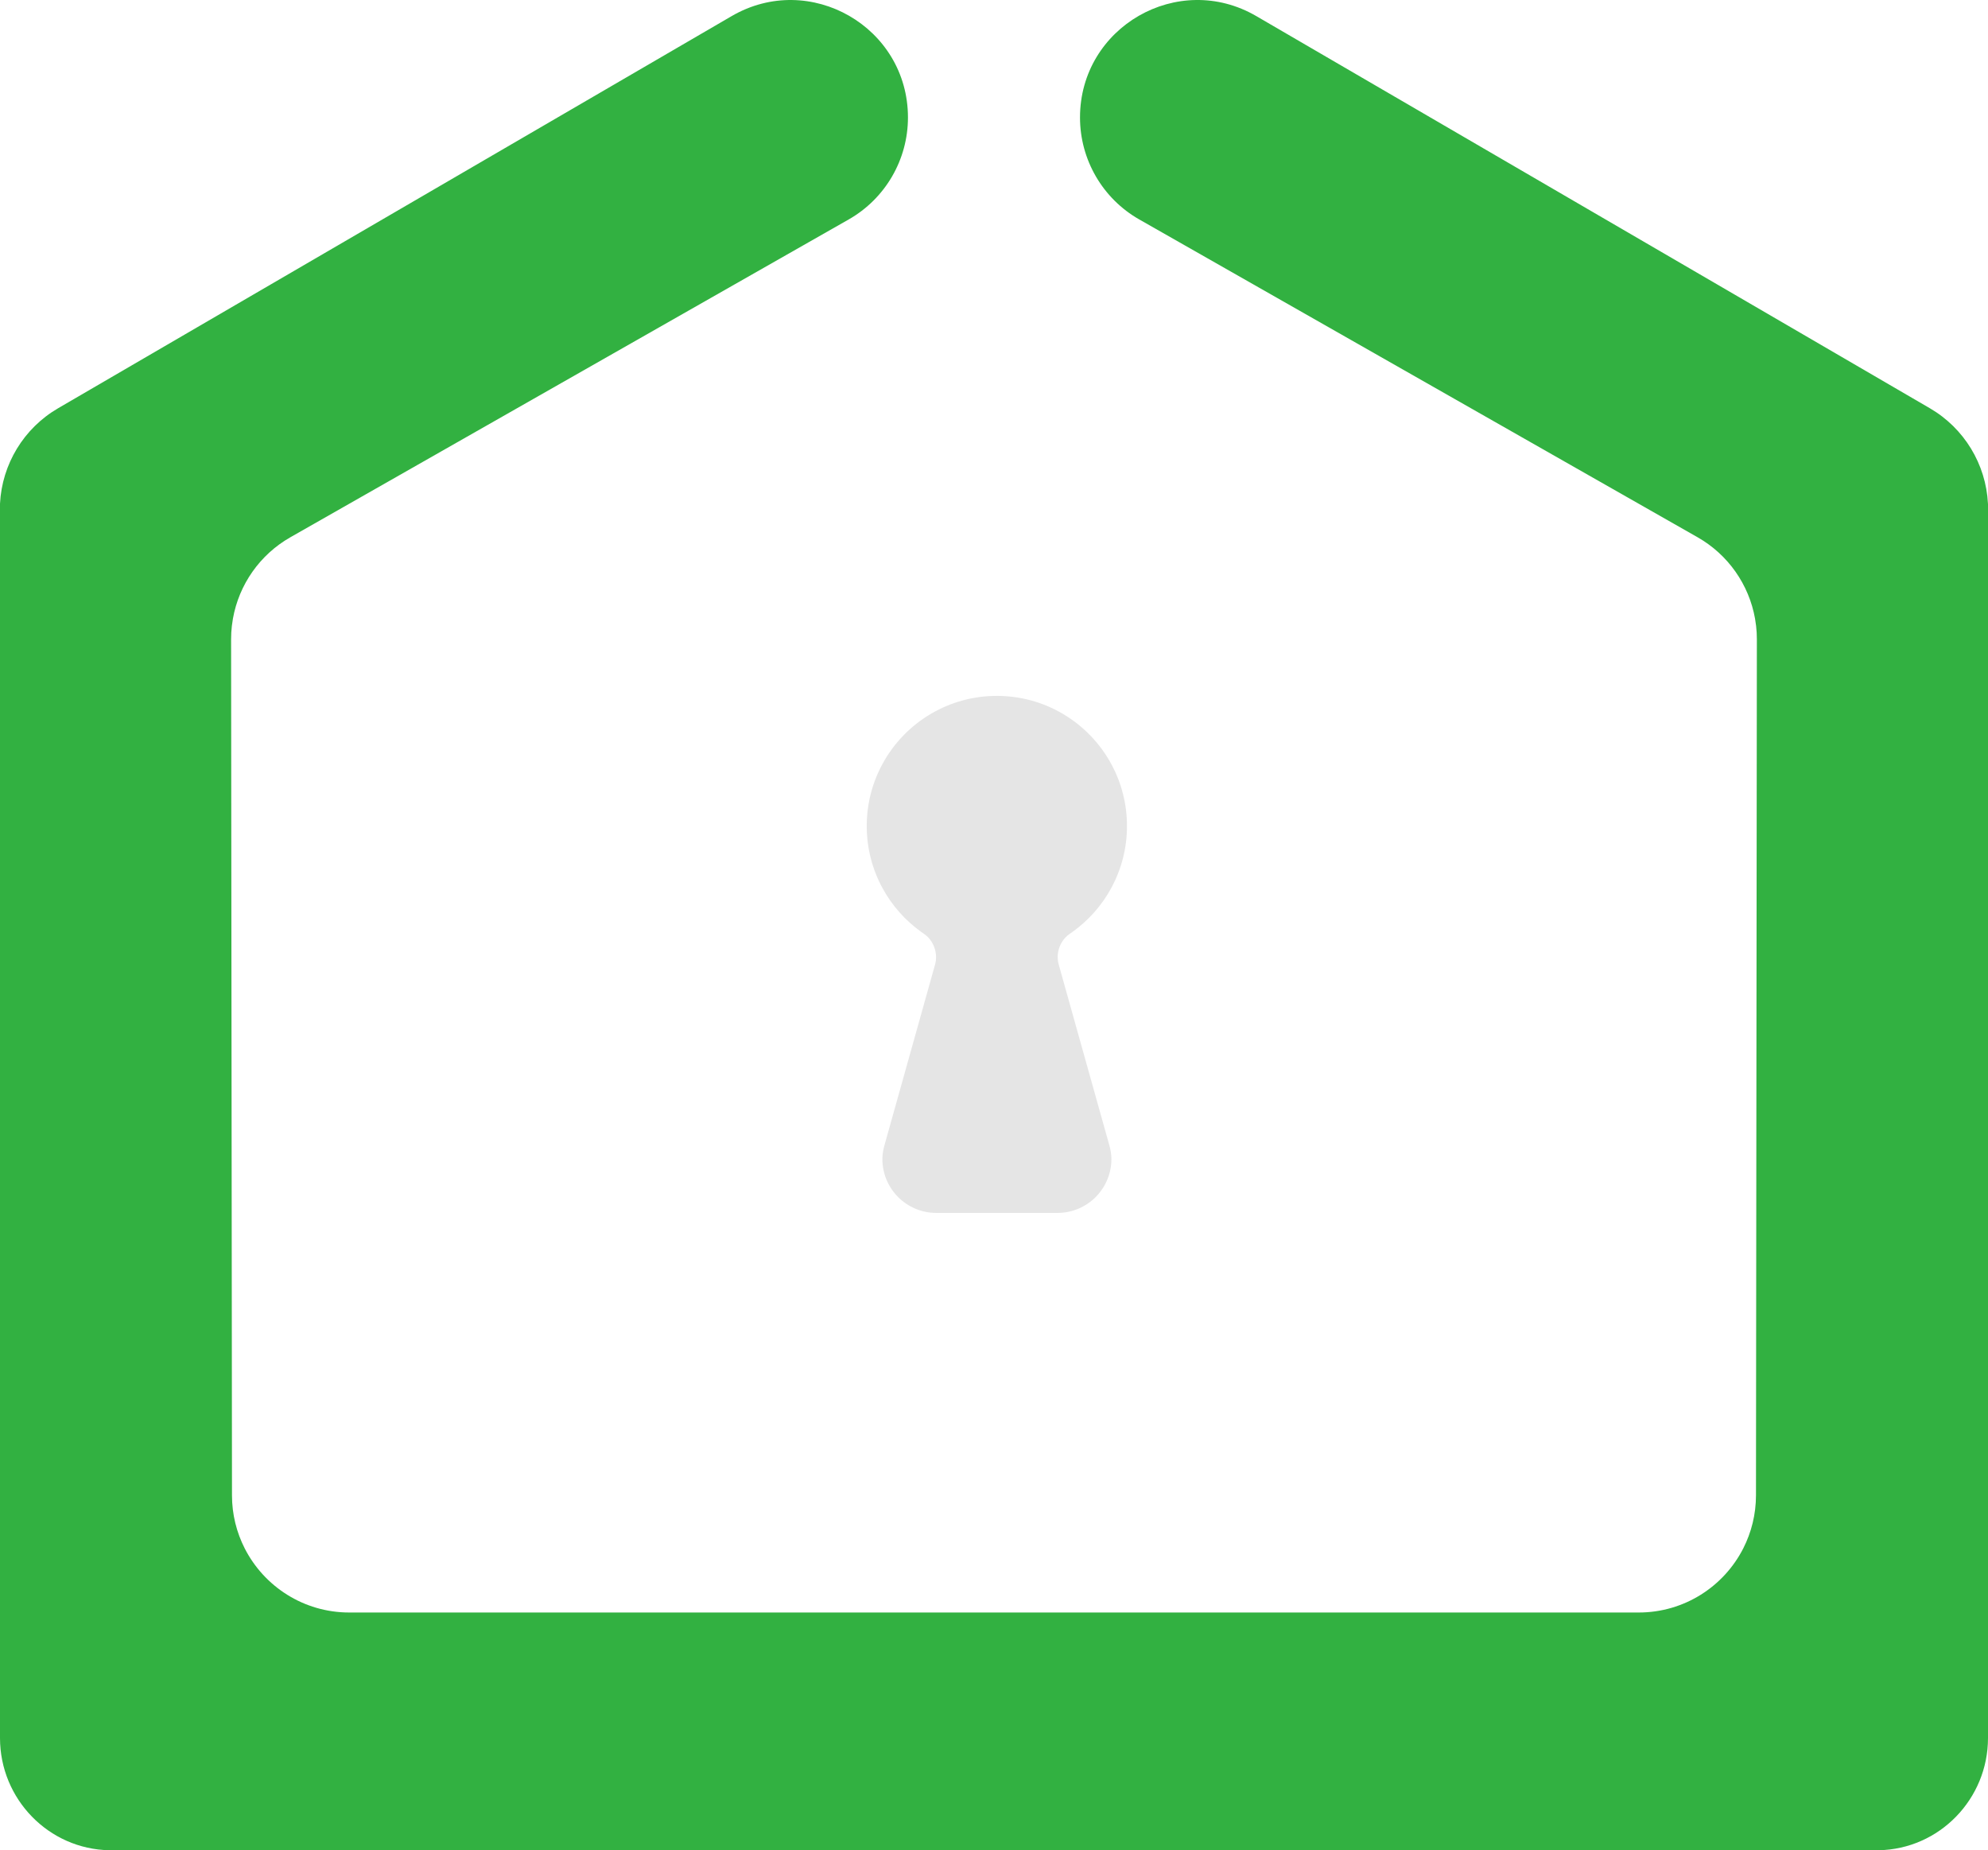 <?xml version="1.0" encoding="UTF-8"?>
<svg id="Capa_2" xmlns="http://www.w3.org/2000/svg" viewBox="0 0 965.3 898.23">
  <defs>
    <style>
      .cls-1 {
        fill: #e5e5e5;
      }

      .cls-2 {
        fill: #32b141;
      }
    </style>
  </defs>
  <g id="Capa_2-2" data-name="Capa_2">
    <g>
      <path class="cls-2" d="M965.3,244.53v599.21c0,29.59-23.59,54.01-53.18,54.49-.31,0-.63,0-.94,0H54.12c-.32,0-.63,0-.94,0-29.58-.48-53.18-24.9-53.18-54.49V244.53c.96-19.17,11.54-36.64,28.23-46.35L355.26,7.82c37.97-22.1,85.61,5.29,85.61,49.22,0,10.24-2.75,20.08-7.72,28.63-4.97,8.55-12.17,15.81-21.06,20.87l-271.09,154.28c-14.85,8.45-24.96,23.01-27.9,39.49-.21,1.18-.38,2.36-.52,3.56-.25,2.14-.37,4.32-.37,6.5l.37,354.51.06,61.04c0,9.28,2.24,18.04,6.18,25.77,9.42,18.48,28.62,31.13,50.77,31.13h626.1c22.15,0,41.36-12.65,50.77-31.13,3.94-7.73,6.17-16.49,6.18-25.77l.06-61.04.37-354.51c0-2.19-.12-4.36-.37-6.5-.14-1.2-.31-2.38-.52-3.56-2.94-16.48-13.05-31.05-27.9-39.49l-271.09-154.28c-8.9-5.06-16.09-12.32-21.06-20.87-4.97-8.55-7.72-18.39-7.72-28.63,0-43.93,47.64-71.33,85.61-49.22l327.03,190.36c16.69,9.71,27.27,27.18,28.23,46.35Z"/>
      <path class="cls-1" d="M513.59,464.73c0,.47.02.93.07,1.39.07.75.24,1.49.44,2.21l.36,1.29,23.29,83.16h0s.95,3.4.95,3.4c.51,1.84.84,3.74.94,5.65.01.29.02.57.02.81,0,14.47-11.73,26.19-26.19,26.19h-58.83c-14.47,0-26.19-11.73-26.19-26.19,0-.24,0-.51.02-.81.1-1.91.43-3.81.94-5.65l.95-3.4h0s23.29-83.16,23.29-83.16l.36-1.29c.2-.73.37-1.46.44-2.21.04-.46.07-.92.07-1.39,0-3.68-1.41-7.03-3.71-9.54-.71-.77-1.54-1.43-2.41-2.02-.33-.23-.67-.46-1-.7-7.85-5.6-14.36-12.94-18.97-21.47-4.83-8.93-7.57-19.15-7.57-30s2.74-21.08,7.57-30c5.52-10.22,13.79-18.75,23.8-24.59,9.34-5.45,20.21-8.58,31.81-8.58s22.47,3.13,31.81,8.58c10.01,5.85,18.28,14.37,23.8,24.59,4.83,8.92,7.57,19.14,7.57,30s-2.74,21.08-7.57,30c-4.61,8.53-11.12,15.87-18.97,21.47-.33.24-.66.47-1,.7-.87.59-1.7,1.25-2.41,2.02-2.31,2.51-3.71,5.86-3.71,9.54Z"/>
    </g>
  </g>
</svg>